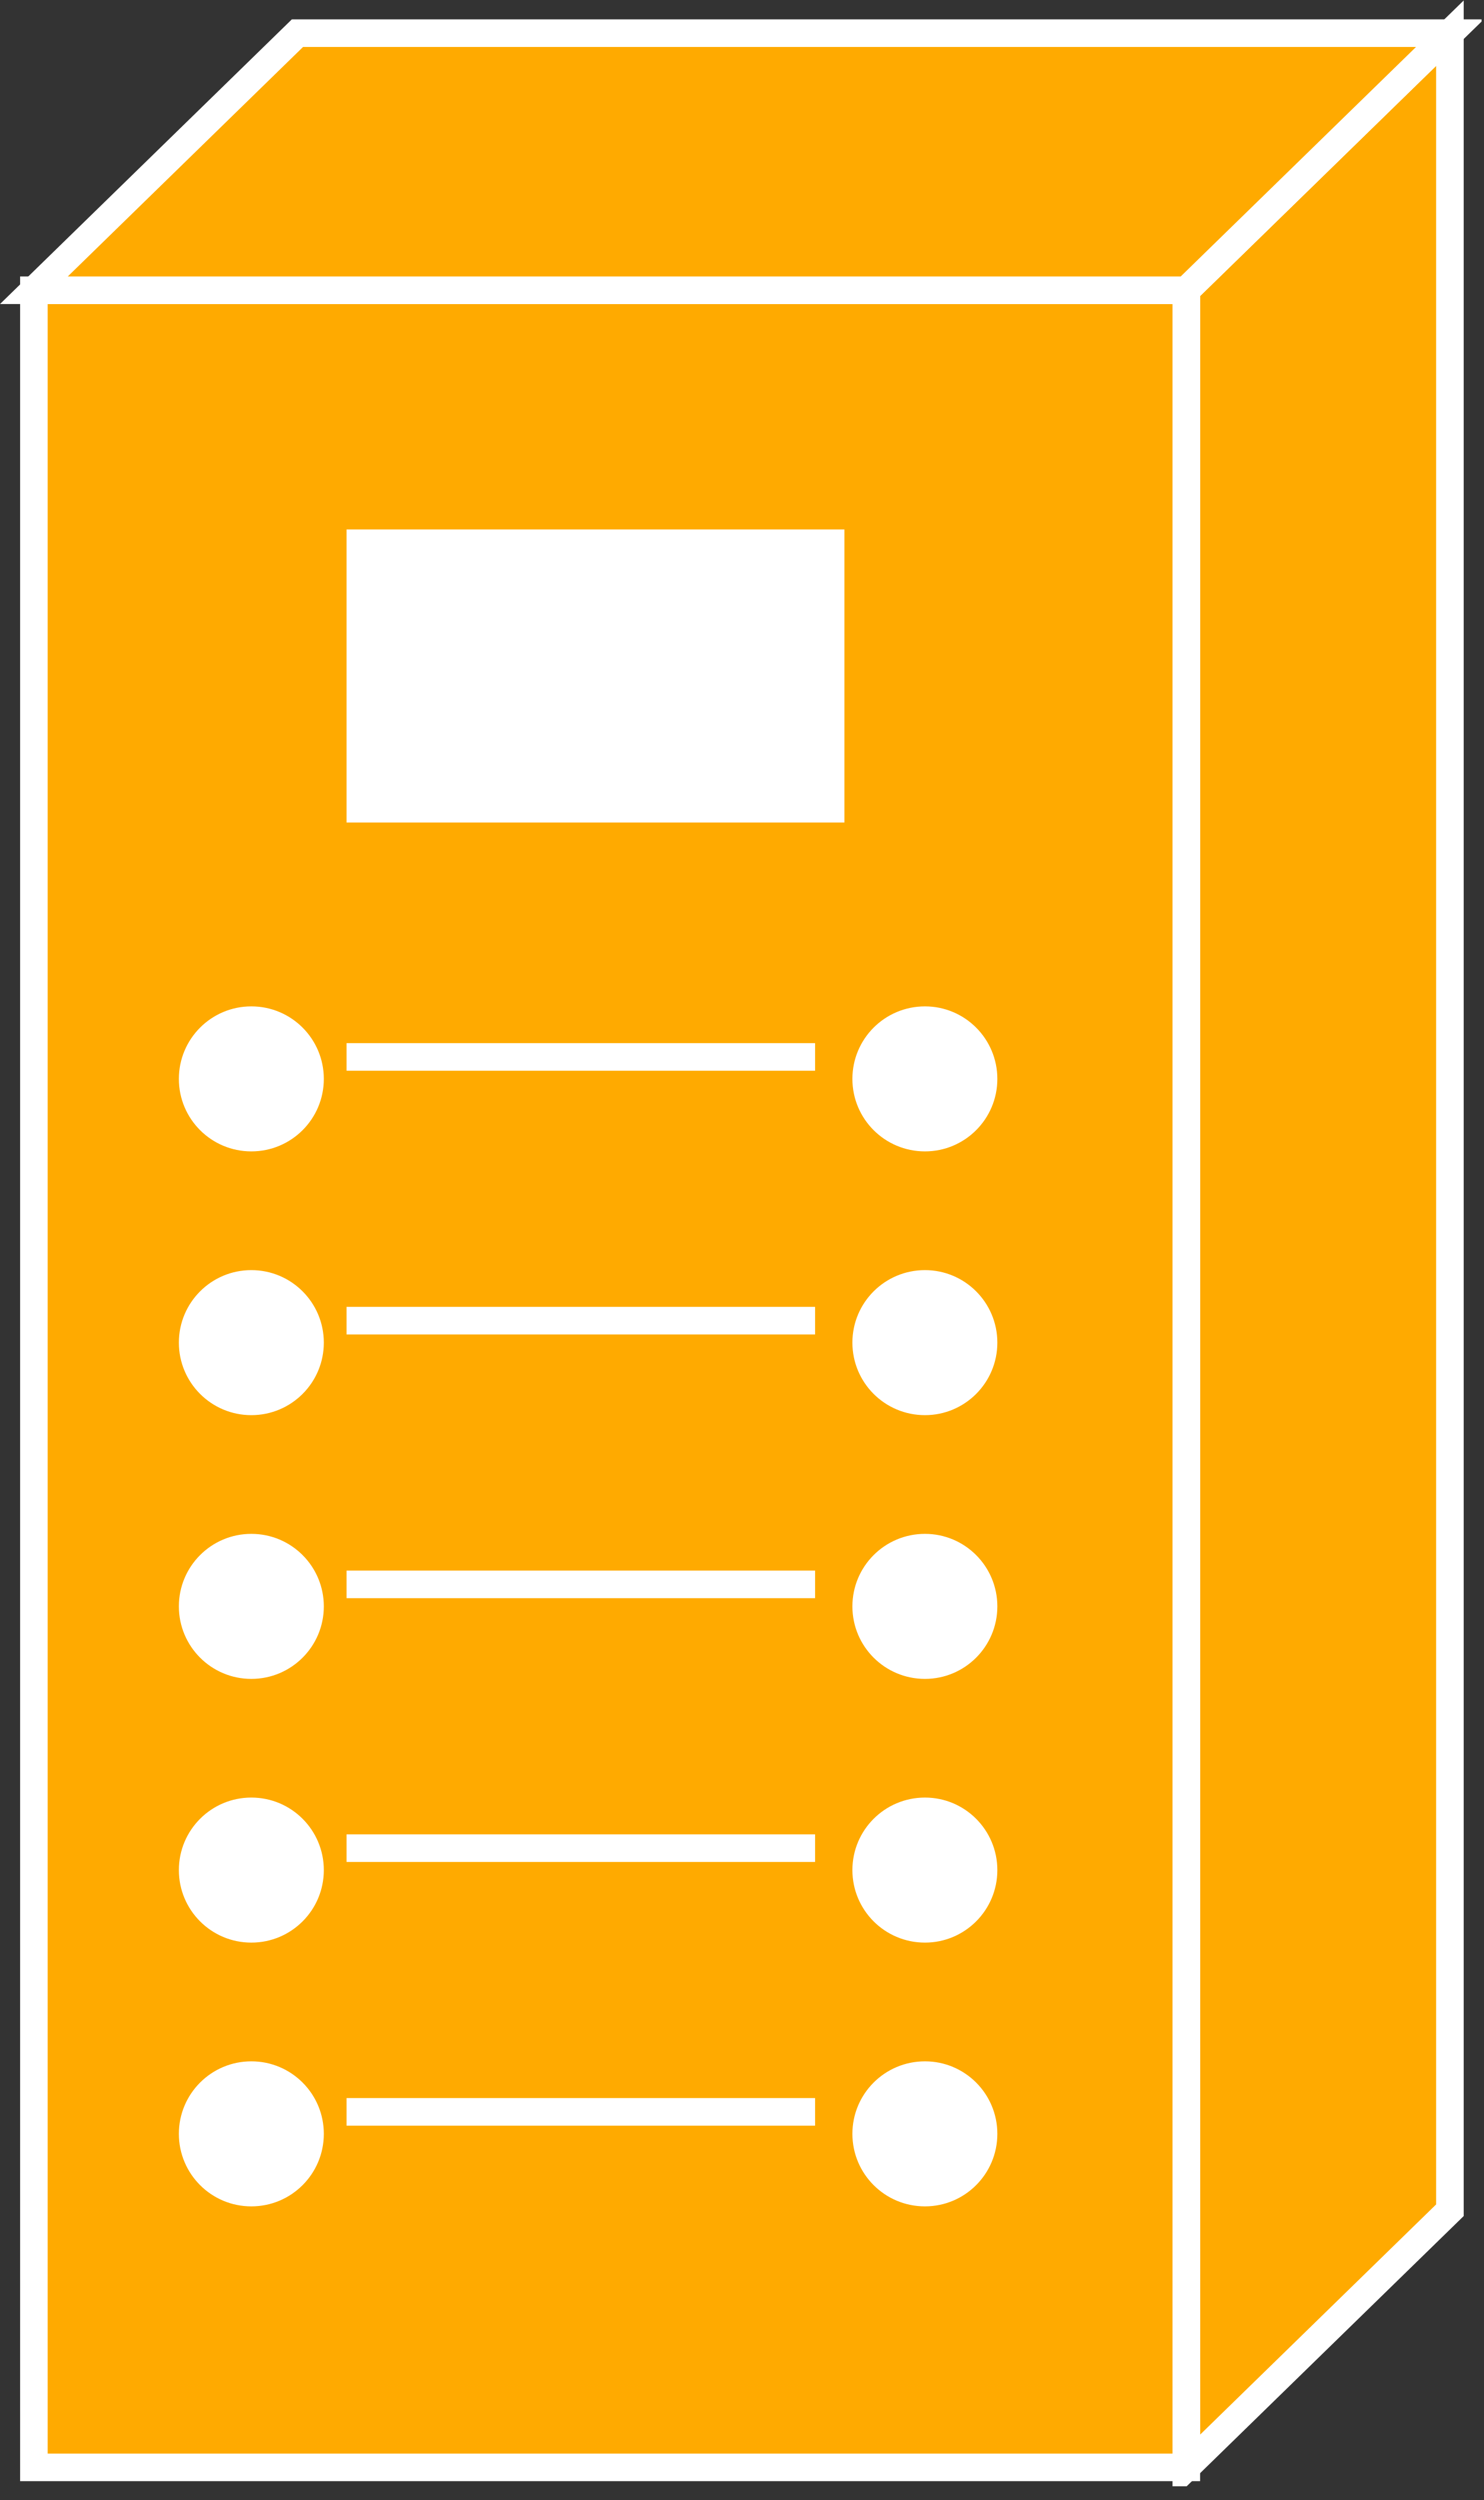 <?xml version="1.0" encoding="UTF-8" standalone="no"?>
<svg
   xmlns:dc="http://purl.org/dc/elements/1.1/"
   xmlns:cc="http://creativecommons.org/ns#"
   xmlns:rdf="http://www.w3.org/1999/02/22-rdf-syntax-ns#"
   xmlns:svg="http://www.w3.org/2000/svg"
   xmlns="http://www.w3.org/2000/svg"
   viewBox="0 0 28.707 48.333"
   height="48.333"
   width="28.707"
   xml:space="preserve"
   id="svg2"
   version="1.1"><rect x="0" y="0" width="28.707" height="48.333" fill="#333333" stroke="none"/><defs
     id="defs6"><clipPath
       id="clipPath20"
       clipPathUnits="userSpaceOnUse"><path
         id="path18"
         d="M 0,2 V 363 H 215 V 2 Z" /></clipPath></defs><g
     transform="matrix(1.333,0,0,-1.333,0,48.333)"
     id="g10"><g
       transform="scale(0.1)"
       id="g12"><g
         id="g14"><g
           clip-path="url(#clipPath20)"
           id="g16"><path
             id="path22"
             style="fill:#FFAA00;fill-opacity:1;fill-rule:nonzero;stroke:none"
             d="M 210.41,42.039 172.156,4.746 V 320.492 l 38.254,37.285 V 42.039" /><path
             id="path24"
             style="fill:none;stroke:#FFFFFF;stroke-width:4;stroke-linecap:butt;stroke-linejoin:miter;stroke-miterlimit:4;stroke-dasharray:none;stroke-opacity:1"
             d="M 210.41,42.039 172.156,4.746 V 320.492 l 38.254,37.285 z" /><path
             id="path26"
             style="fill:#FFAA00;fill-opacity:1;fill-rule:nonzero;stroke:none"
             d="m 4.918,4.746 h 167.238 v 315.746 H 4.918 Z" /><path
             id="path28"
             style="fill:none;stroke:#FFFFFF;stroke-width:4;stroke-linecap:butt;stroke-linejoin:miter;stroke-miterlimit:4;stroke-dasharray:none;stroke-opacity:1"
             d="M 4.918,4.746 H 172.156 V 320.492 H 4.918 Z" /><path
             id="path30"
             style="fill:#FFAA00;fill-opacity:1;fill-rule:nonzero;stroke:none"
             d="M 43.164,357.777 H 210.41 L 172.156,320.492 H 4.918 l 38.246,37.285" /><path
             id="path32"
             style="fill:none;stroke:#FFFFFF;stroke-width:4;stroke-linecap:butt;stroke-linejoin:miter;stroke-miterlimit:4;stroke-dasharray:none;stroke-opacity:1"
             d="M 43.164,357.777 H 210.41 L 172.156,320.492 H 4.918 Z" /><path
             id="path34"
             style="fill:#FFFFFF;fill-opacity:1;fill-rule:nonzero;stroke:none"
             d="m 50.289,243.301 h 72.25 v 42.5 h -72.25 z" /><path
             id="path36"
             style="fill:#FFFFFF;fill-opacity:1;fill-rule:nonzero;stroke:none"
             d="m 36.473,195.602 c 5.812,0 10.52,4.703 10.52,10.511 0,5.813 -4.707,10.52 -10.52,10.52 -5.809,0 -10.516,-4.707 -10.516,-10.52 0,-5.808 4.707,-10.511 10.516,-10.511" /><path
             id="path38"
             style="fill:#FFFFFF;fill-opacity:1;fill-rule:nonzero;stroke:none"
             d="m 36.473,157.348 c 5.812,0 10.52,4.707 10.52,10.519 0,5.809 -4.707,10.516 -10.52,10.516 -5.809,0 -10.516,-4.707 -10.516,-10.516 0,-5.812 4.707,-10.519 10.516,-10.519" /><path
             id="path40"
             style="fill:#FFFFFF;fill-opacity:1;fill-rule:nonzero;stroke:none"
             d="m 36.473,119.098 c 5.812,0 10.52,4.707 10.52,10.515 0,5.813 -4.707,10.52 -10.52,10.52 -5.809,0 -10.516,-4.707 -10.516,-10.52 0,-5.808 4.707,-10.515 10.516,-10.515" /><path
             id="path42"
             style="fill:#FFFFFF;fill-opacity:1;fill-rule:nonzero;stroke:none"
             d="m 36.473,80.852 c 5.812,0 10.52,4.707 10.52,10.516 0,5.812 -4.707,10.52 -10.52,10.52 -5.809,0 -10.516,-4.707 -10.516,-10.52 0,-5.809 4.707,-10.516 10.516,-10.516" /><path
             id="path44"
             style="fill:#FFFFFF;fill-opacity:1;fill-rule:nonzero;stroke:none"
             d="m 36.473,42.598 c 5.812,0 10.52,4.707 10.52,10.52 0,5.809 -4.707,10.516 -10.52,10.516 -5.809,0 -10.516,-4.707 -10.516,-10.516 0,-5.812 4.707,-10.52 10.516,-10.52" /><path
             id="path46"
             style="fill:none;stroke:#FFFFFF;stroke-width:4;stroke-linecap:butt;stroke-linejoin:miter;stroke-miterlimit:4;stroke-dasharray:none;stroke-opacity:1"
             d="M 50.289,209.301 H 118.285" /><path
             id="path48"
             style="fill:none;stroke:#FFFFFF;stroke-width:4;stroke-linecap:butt;stroke-linejoin:miter;stroke-miterlimit:4;stroke-dasharray:none;stroke-opacity:1"
             d="M 50.289,171.055 H 118.285" /><path
             id="path50"
             style="fill:none;stroke:#FFFFFF;stroke-width:4;stroke-linecap:butt;stroke-linejoin:miter;stroke-miterlimit:4;stroke-dasharray:none;stroke-opacity:1"
             d="M 50.289,132.805 H 118.285" /><path
             id="path52"
             style="fill:none;stroke:#FFFFFF;stroke-width:4;stroke-linecap:butt;stroke-linejoin:miter;stroke-miterlimit:4;stroke-dasharray:none;stroke-opacity:1"
             d="M 50.289,94.551 H 118.285" /><path
             id="path54"
             style="fill:none;stroke:#FFFFFF;stroke-width:4;stroke-linecap:butt;stroke-linejoin:miter;stroke-miterlimit:4;stroke-dasharray:none;stroke-opacity:1"
             d="M 50.289,56.305 H 118.285" /><path
             id="path56"
             style="fill:#FFFFFF;fill-opacity:1;fill-rule:nonzero;stroke:none"
             d="m 134.23,195.602 c 5.797,0 10.504,4.703 10.504,10.511 0,5.813 -4.707,10.52 -10.504,10.52 -5.824,0 -10.531,-4.707 -10.531,-10.52 0,-5.808 4.707,-10.511 10.531,-10.511" /><path
             id="path58"
             style="fill:#FFFFFF;fill-opacity:1;fill-rule:nonzero;stroke:none"
             d="m 134.23,157.348 c 5.797,0 10.504,4.707 10.504,10.519 0,5.809 -4.707,10.516 -10.504,10.516 -5.824,0 -10.531,-4.707 -10.531,-10.516 0,-5.812 4.707,-10.519 10.531,-10.519" /><path
             id="path60"
             style="fill:#FFFFFF;fill-opacity:1;fill-rule:nonzero;stroke:none"
             d="m 134.23,119.098 c 5.797,0 10.504,4.707 10.504,10.515 0,5.813 -4.707,10.52 -10.504,10.52 -5.824,0 -10.531,-4.707 -10.531,-10.52 0,-5.808 4.707,-10.515 10.531,-10.515" /><path
             id="path62"
             style="fill:#FFFFFF;fill-opacity:1;fill-rule:nonzero;stroke:none"
             d="m 134.23,80.852 c 5.797,0 10.504,4.707 10.504,10.516 0,5.812 -4.707,10.52 -10.504,10.52 -5.824,0 -10.531,-4.707 -10.531,-10.52 0,-5.809 4.707,-10.516 10.531,-10.516" /><path
             id="path64"
             style="fill:#FFFFFF;fill-opacity:1;fill-rule:nonzero;stroke:none"
             d="m 134.23,42.598 c 5.797,0 10.504,4.707 10.504,10.52 0,5.809 -4.707,10.516 -10.504,10.516 -5.824,0 -10.531,-4.707 -10.531,-10.516 0,-5.812 4.707,-10.52 10.531,-10.52" /></g></g></g></g></svg>